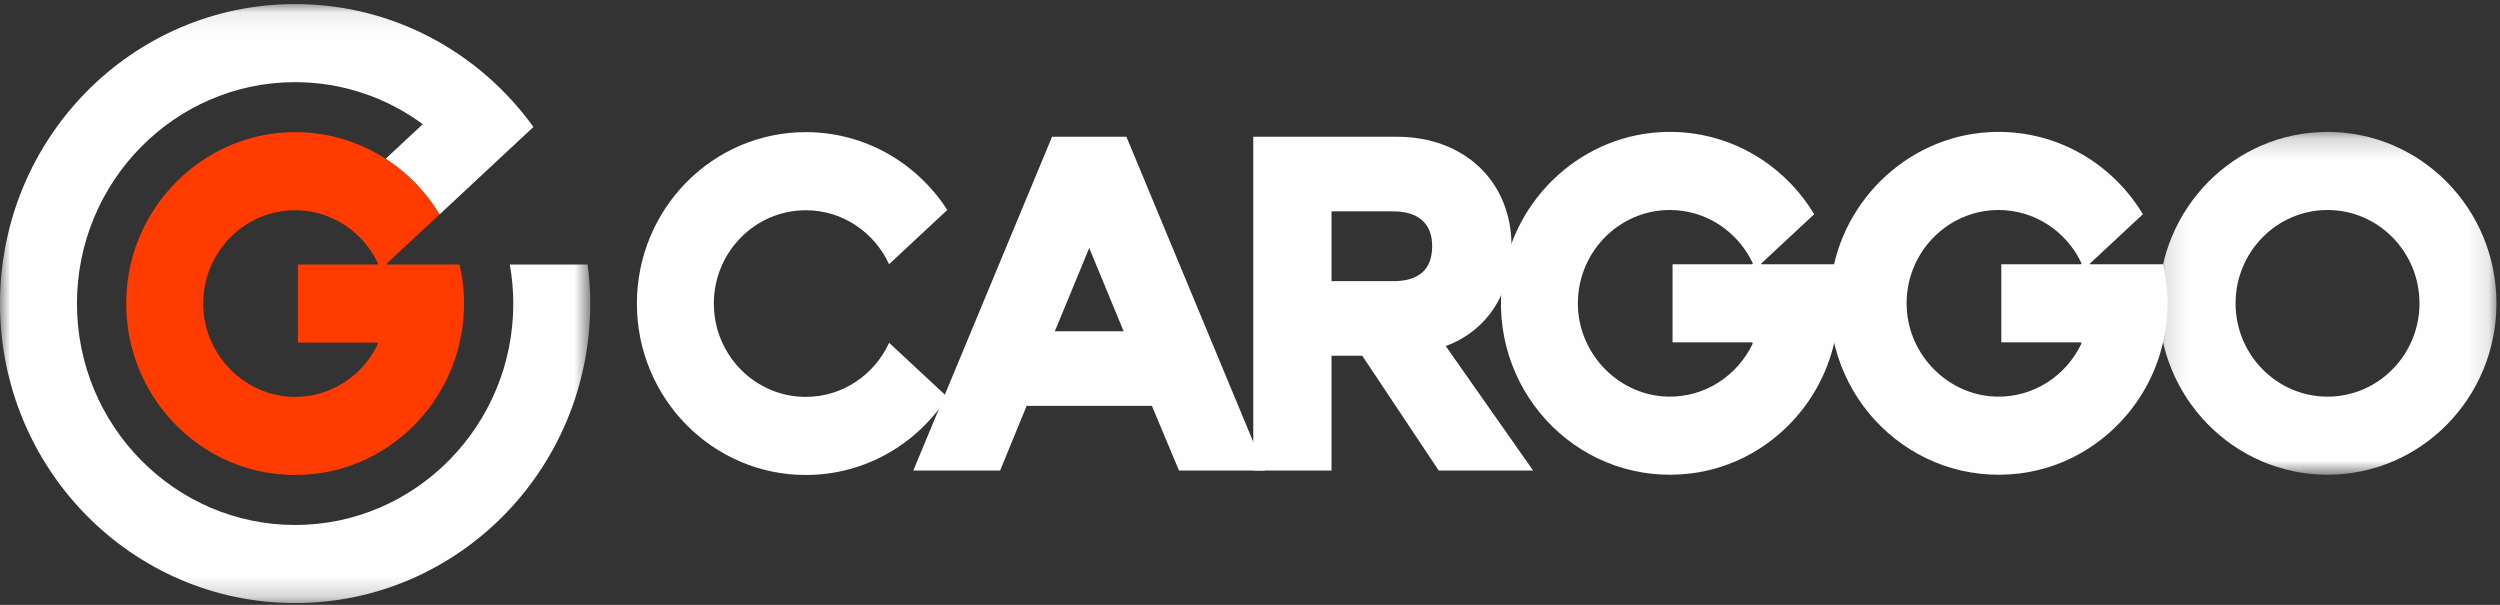<?xml version="1.0" encoding="UTF-8"?>
<svg width="124px" height="30px" viewBox="0 0 124 30" version="1.1" xmlns="http://www.w3.org/2000/svg" xmlns:xlink="http://www.w3.org/1999/xlink">
    <rect x="0" y="0" width="124" height="30" fill="#333333" stroke="none"/>
    <!-- Generator: Sketch 50.2 (55047) - http://www.bohemiancoding.com/sketch -->
    <title>Page 1@3x</title>
    <desc>Created with Sketch.</desc>
    <defs>
        <polygon id="path-1" points="0.13 0.188 16.886 0.188 16.886 17.192 0.13 17.192"></polygon>
        <polygon id="path-3" points="0 0.089 29.276 0.089 29.276 29.799 0 29.799"></polygon>
    </defs>
    <g id="Art-board" stroke="none" stroke-width="1" fill="none" fill-rule="evenodd">
        <g id="01.Main_Page_04-01-Copy" transform="translate(-154, -35)">
            <g id="Menu" transform="translate(125, 0)">
                <g id="Page-1" transform="translate(29, 35)">
                    <g>
                        <path d="M52.32,16.431 L54.026,12.301 L55.733,16.431 L52.32,16.431 Z M55.87,6.783 L52.182,6.783 L45.301,23.337 L49.606,23.337 L50.922,20.13 L57.134,20.13 L58.477,23.337 L62.752,23.337 L55.87,6.783 Z" id="Fill-1" fill="#FEFEFE"></path>
                        <g id="Group-18" transform="translate(0, 0.113)">
                            <path d="M66.044,10.37 L69.107,10.37 C70.351,10.37 71.036,10.98 71.036,12.088 C71.036,13.246 70.387,13.832 69.107,13.832 L66.044,13.832 L66.044,10.37 Z M71.708,17.051 C73.708,16.32 74.972,14.47 74.972,12.088 C74.972,8.898 72.636,6.67 69.291,6.67 L62.162,6.67 L62.162,23.225 L66.044,23.225 L66.044,17.532 L67.568,17.532 L71.36,23.225 L76.042,23.225 L71.708,17.051 Z" id="Fill-2" fill="#FEFEFE"></path>
                            <g id="Group-6" transform="translate(106.938, 6.242)">
                                <mask id="mask-2" fill="white">
                                    <use xlink:href="#path-1"></use>
                                </mask>
                                <g id="Clip-5"></g>
                                <path d="M8.508,0.188 C3.881,0.188 0.13,3.994 0.13,8.69 C0.13,13.386 3.881,17.192 8.508,17.192 C13.135,17.192 16.886,13.386 16.886,8.69 C16.886,3.994 13.135,0.188 8.508,0.188 M8.508,4.061 C11.023,4.061 13.069,6.138 13.069,8.69 C13.069,11.243 11.023,13.319 8.508,13.319 C5.992,13.319 3.946,11.243 3.946,8.69 C3.946,6.138 5.992,4.061 8.508,4.061" id="Fill-4" fill="#FEFEFE" mask="url(#mask-2)"></path>
                            </g>
                            <g id="Group-9">
                                <mask id="mask-4" fill="white">
                                    <use xlink:href="#path-3"></use>
                                </mask>
                                <g id="Clip-8"></g>
                                <path d="M29.148,13.008 L25.287,13.008 C25.398,13.637 25.459,14.283 25.459,14.944 C25.459,20.999 20.605,25.926 14.638,25.926 C8.671,25.926 3.817,20.999 3.817,14.944 C3.817,8.888 8.671,3.962 14.638,3.962 C17.001,3.962 19.188,4.736 20.97,6.046 L19.124,7.765 C20.211,8.466 21.129,9.411 21.799,10.528 L26.458,6.184 C23.795,2.49 19.494,0.089 14.638,0.089 C6.554,0.089 -3.968e-05,6.74 -3.968e-05,14.944 C-3.968e-05,23.148 6.554,29.799 14.638,29.799 C22.722,29.799 29.276,23.148 29.276,14.944 C29.276,14.287 29.229,13.642 29.148,13.008" id="Fill-7" fill="#FEFEFE" mask="url(#mask-4)"></path>
                            </g>
                            <path d="M18.744,16.949 C17.994,18.524 16.393,19.608 14.548,19.572 C12.17,19.526 10.178,17.551 10.08,15.139 C9.973,12.498 12.059,10.315 14.638,10.315 C16.445,10.315 18.006,11.389 18.744,12.939 C18.759,12.97 18.735,13.007 18.701,13.007 L14.773,13.007 L14.773,16.88 L18.701,16.88 C18.735,16.88 18.759,16.918 18.744,16.949 M19.175,12.965 L21.796,10.525 C20.245,7.943 17.377,6.265 14.138,6.456 C10.029,6.698 6.648,10.023 6.292,14.185 C5.832,19.579 10.338,24.04 15.686,23.381 C19.072,22.964 21.905,20.425 22.749,17.072 C23.108,15.649 23.086,14.276 22.795,13.008 L19.192,13.008 C19.169,13.008 19.159,12.98 19.175,12.965" id="Fill-10" fill="#FF3B00"></path>
                            <path d="M86.93,16.937 C86.18,18.512 84.58,19.596 82.735,19.56 C80.356,19.514 78.365,17.539 78.267,15.127 C78.159,12.486 80.245,10.303 82.824,10.303 C84.631,10.303 86.192,11.377 86.93,12.927 C86.945,12.958 86.922,12.995 86.888,12.995 L82.959,12.995 L82.959,16.868 L86.888,16.868 C86.922,16.868 86.945,16.906 86.93,16.937 M87.362,12.953 L89.983,10.513 C88.432,7.931 85.563,6.253 82.325,6.444 C78.215,6.686 74.834,10.011 74.479,14.173 C74.018,19.567 78.524,24.028 83.873,23.369 C87.258,22.952 90.091,20.413 90.936,17.06 C91.294,15.637 91.273,14.264 90.982,12.996 L87.378,12.996 C87.356,12.996 87.345,12.968 87.362,12.953" id="Fill-12" fill="#FEFEFE"></path>
                            <path d="M103.235,16.937 C102.485,18.512 100.885,19.596 99.04,19.56 C96.662,19.514 94.67,17.539 94.572,15.127 C94.464,12.486 96.551,10.303 99.13,10.303 C100.937,10.303 102.498,11.377 103.235,12.927 C103.25,12.958 103.227,12.995 103.193,12.995 L99.265,12.995 L99.265,16.868 L103.193,16.868 C103.227,16.868 103.25,16.906 103.235,16.937 M103.667,12.953 L106.288,10.513 C104.737,7.931 101.868,6.253 98.63,6.444 C94.52,6.686 91.139,10.011 90.784,14.173 C90.323,19.567 94.83,24.028 100.178,23.369 C103.564,22.952 106.397,20.413 107.241,17.06 C107.6,15.637 107.578,14.264 107.287,12.996 L103.684,12.996 C103.661,12.996 103.65,12.968 103.667,12.953" id="Fill-14" fill="#FEFEFE"></path>
                            <path d="M44.101,16.889 C43.375,18.471 41.798,19.573 39.968,19.573 C37.452,19.573 35.406,17.496 35.406,14.944 C35.406,12.391 37.452,10.315 39.968,10.315 C41.795,10.315 43.37,11.413 44.098,12.991 L46.986,10.302 C45.49,7.978 42.907,6.441 39.968,6.441 C35.341,6.441 31.59,10.248 31.59,14.944 C31.59,19.64 35.341,23.446 39.968,23.446 C42.91,23.446 45.495,21.906 46.99,19.578 L44.101,16.889 Z" id="Fill-16" fill="#FEFEFE"></path>
                        </g>
                    </g>
                </g>
            </g>
        </g>
    </g>
</svg>